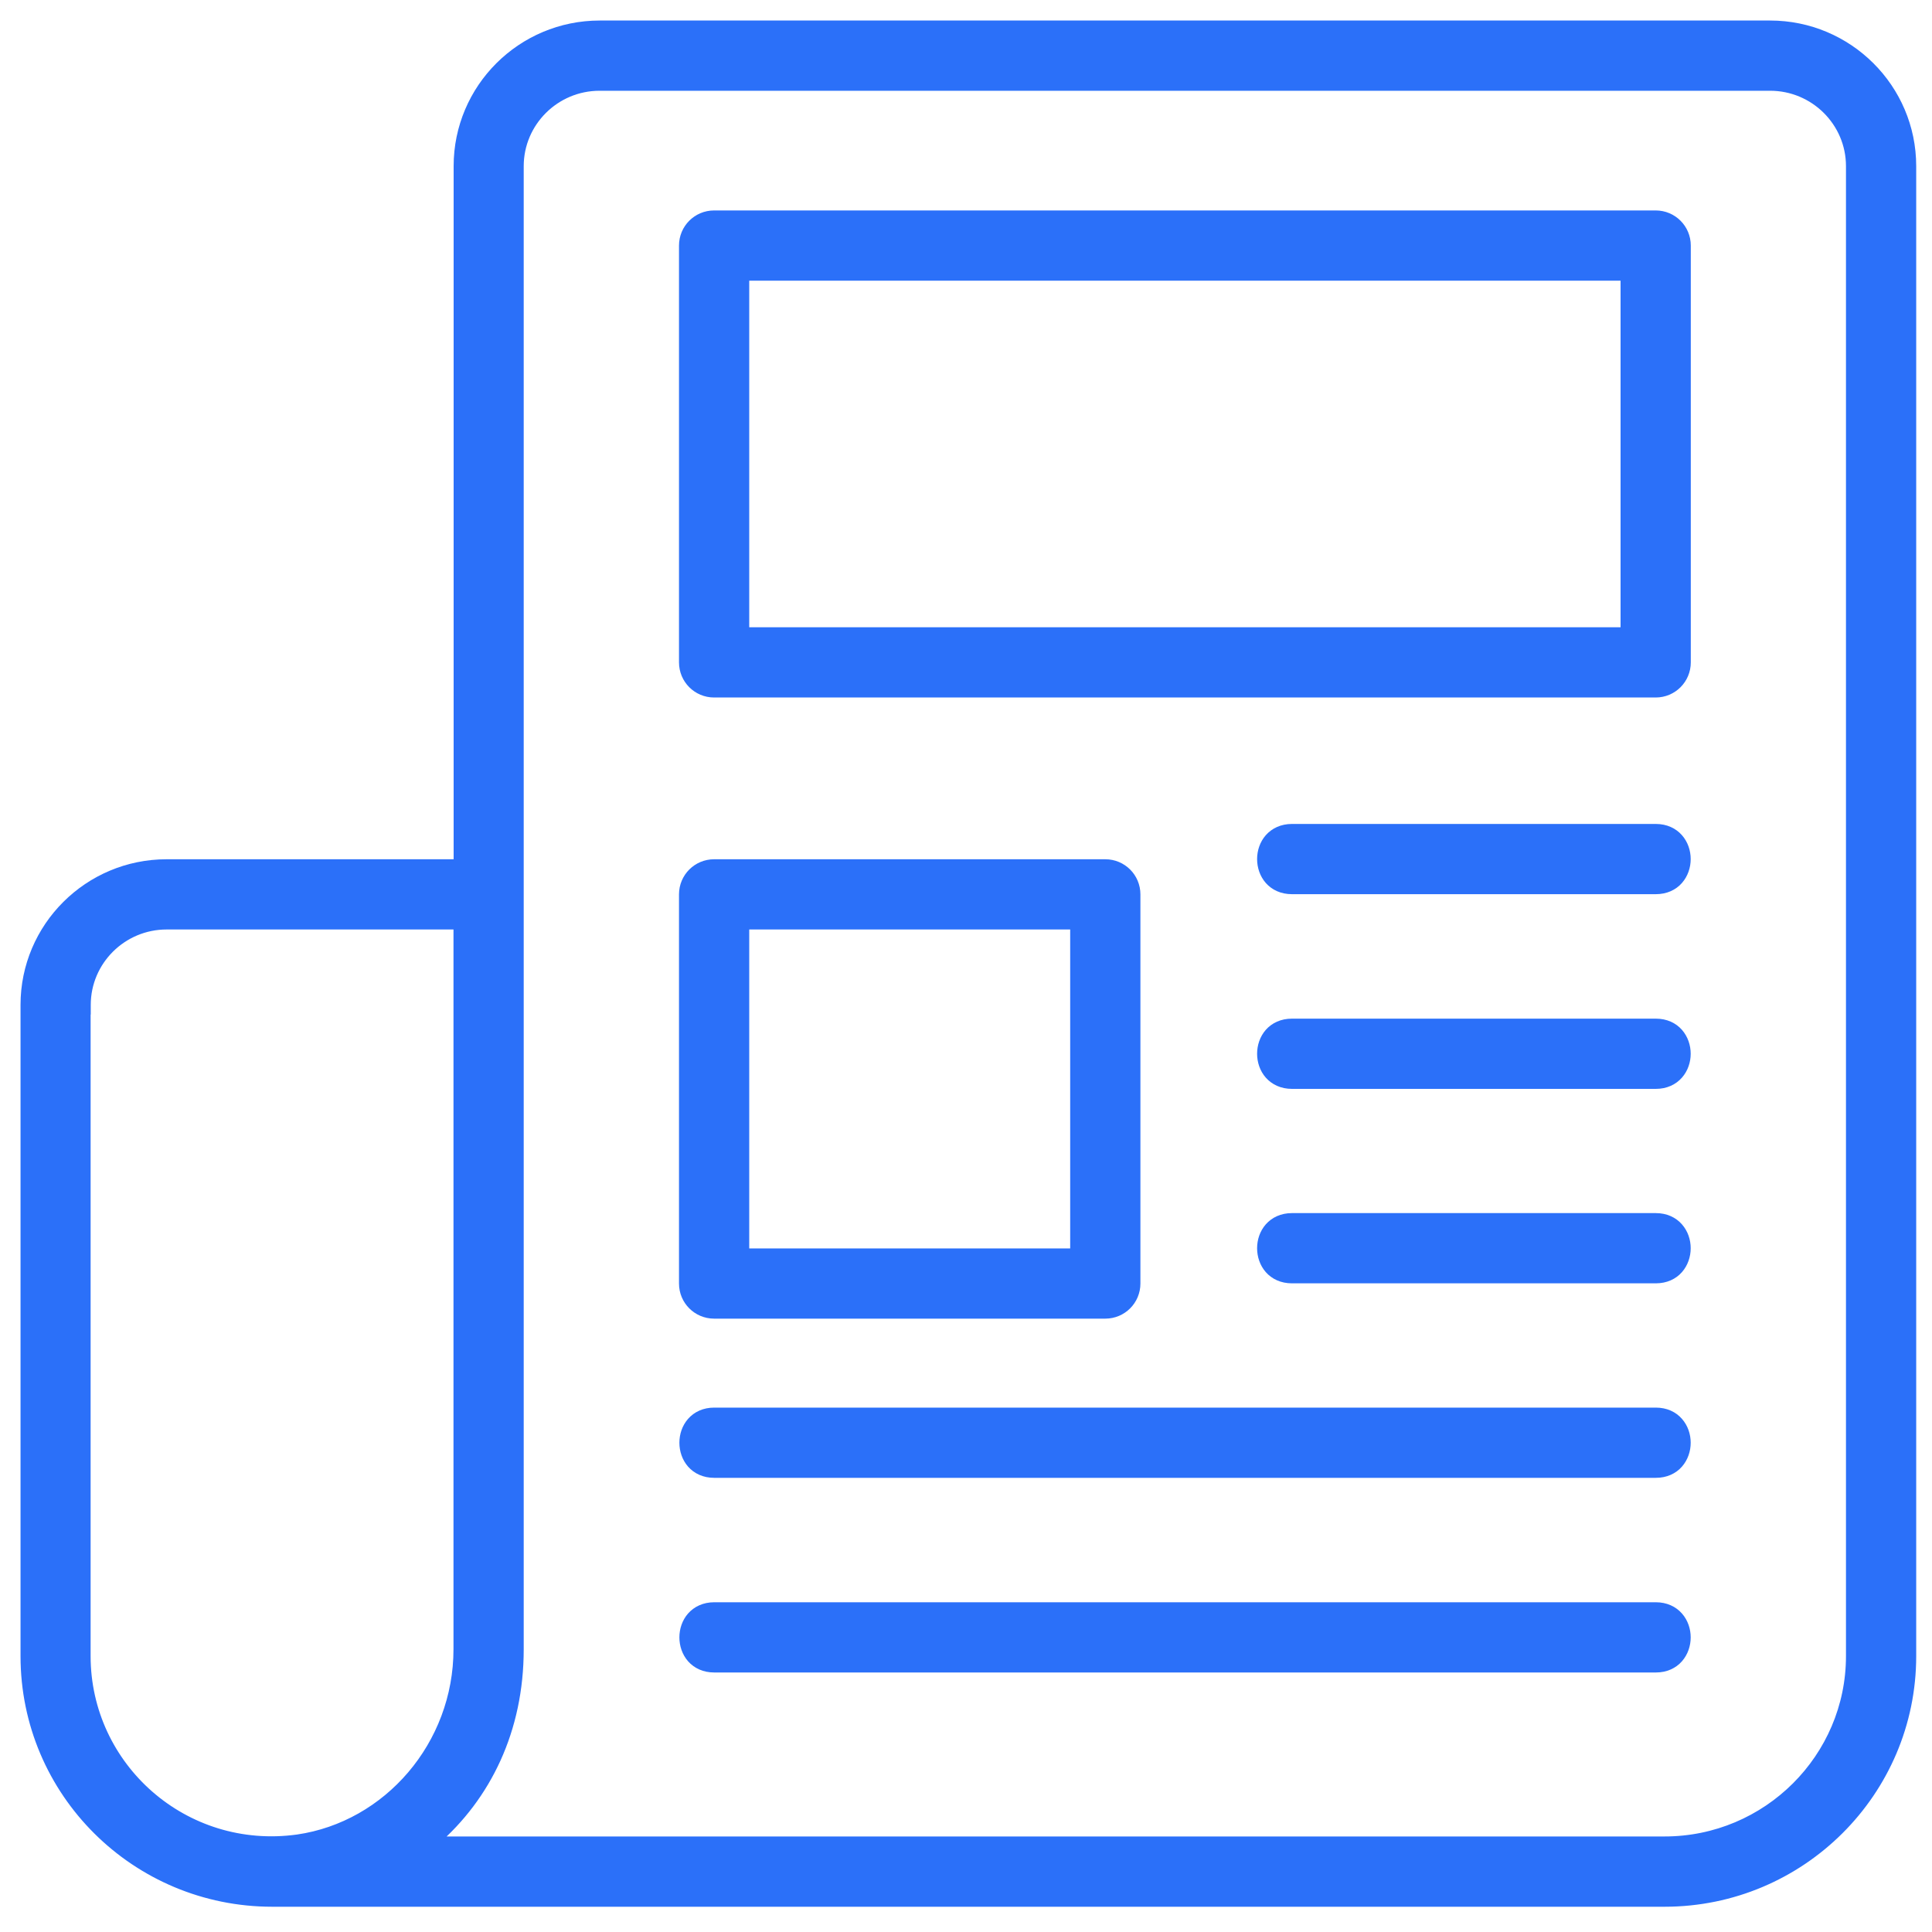 <svg width="40" height="40" viewBox="0 0 40 40" fill="none" xmlns="http://www.w3.org/2000/svg">
<g clip-path="url(#clip0_395_539)">
<path d="M1.776 20.905H1.779V20.805C1.779 19.89 2.528 19.144 3.45 19.144H9.489V34.143C9.489 36.139 8.031 37.811 6.163 38.081C3.809 38.406 1.776 36.588 1.776 34.287V20.905ZM36.648 0.525H12.417C10.802 0.525 9.492 1.831 9.492 3.44V17.89H3.45C1.835 17.89 0.525 19.196 0.525 20.805V34.287C0.525 37.108 2.819 39.377 5.636 39.377H34.463C37.283 39.377 39.573 37.094 39.573 34.287V3.44C39.573 1.831 38.26 0.525 36.648 0.525ZM38.319 34.287C38.319 36.399 36.59 38.122 34.463 38.122H8.989C10.068 37.187 10.743 35.817 10.743 34.146V3.44C10.743 2.525 11.492 1.779 12.414 1.779H36.648C37.57 1.779 38.319 2.525 38.319 3.44V34.287Z" fill="#2B70F9" stroke="#2B70F9" stroke-width="0.2"/>
<path d="M34.279 4.457H14.785C14.438 4.457 14.158 4.737 14.158 5.084V13.714C14.158 14.061 14.438 14.341 14.785 14.341H34.279C34.626 14.341 34.906 14.061 34.906 13.714V5.084C34.906 4.737 34.626 4.457 34.279 4.457ZM33.652 13.087H15.412V5.711H33.652V13.087Z" fill="#2B70F9" stroke="#2B70F9" stroke-width="0.2"/>
<path d="M14.785 27.201H22.884C23.231 27.201 23.511 26.921 23.511 26.574V18.517C23.511 18.17 23.231 17.89 22.884 17.89H14.785C14.438 17.89 14.158 18.17 14.158 18.517V26.574C14.158 26.921 14.438 27.201 14.785 27.201ZM15.412 19.144H22.257V25.947H15.412V19.144Z" fill="#2B70F9" stroke="#2B70F9" stroke-width="0.2"/>
<path d="M34.282 17.159H26.748C26.547 17.159 26.389 17.237 26.282 17.358C26.177 17.477 26.127 17.634 26.127 17.786C26.127 17.939 26.177 18.095 26.282 18.215C26.389 18.336 26.547 18.413 26.748 18.413H34.282C34.483 18.413 34.642 18.336 34.748 18.215C34.853 18.095 34.904 17.939 34.904 17.786C34.904 17.634 34.853 17.477 34.748 17.358C34.642 17.237 34.483 17.159 34.282 17.159Z" fill="#2B70F9" stroke="#2B70F9" stroke-width="0.2"/>
<path d="M34.282 21.19H26.748C26.547 21.19 26.389 21.267 26.282 21.388C26.177 21.508 26.127 21.664 26.127 21.817C26.127 21.969 26.177 22.126 26.282 22.245C26.389 22.366 26.547 22.444 26.748 22.444H34.282C34.483 22.444 34.642 22.366 34.748 22.245C34.853 22.126 34.904 21.969 34.904 21.817C34.904 21.664 34.853 21.508 34.748 21.388C34.642 21.267 34.483 21.19 34.282 21.19Z" fill="#2B70F9" stroke="#2B70F9" stroke-width="0.2"/>
<path d="M34.282 25.216H26.748C26.547 25.216 26.389 25.294 26.282 25.415C26.177 25.534 26.127 25.69 26.127 25.843C26.127 25.996 26.177 26.152 26.282 26.272C26.389 26.393 26.547 26.47 26.748 26.47H34.282C34.483 26.47 34.642 26.393 34.748 26.272C34.853 26.152 34.904 25.996 34.904 25.843C34.904 25.69 34.853 25.534 34.748 25.415C34.642 25.294 34.483 25.216 34.282 25.216Z" fill="#2B70F9" stroke="#2B70F9" stroke-width="0.2"/>
<path d="M34.282 29.243H14.787C14.586 29.243 14.428 29.32 14.321 29.442C14.216 29.561 14.166 29.717 14.166 29.87C14.166 30.023 14.216 30.179 14.321 30.299C14.428 30.42 14.586 30.497 14.787 30.497H34.282C34.483 30.497 34.642 30.42 34.748 30.299C34.853 30.179 34.904 30.023 34.904 29.87C34.904 29.717 34.853 29.561 34.748 29.442C34.642 29.32 34.483 29.243 34.282 29.243Z" fill="#2B70F9" stroke="#2B70F9" stroke-width="0.2"/>
<path d="M34.282 33.273H14.787C14.586 33.273 14.428 33.351 14.321 33.472C14.216 33.591 14.166 33.748 14.166 33.9C14.166 34.053 14.216 34.209 14.321 34.329C14.428 34.45 14.586 34.527 14.787 34.527H34.282C34.483 34.527 34.642 34.45 34.748 34.329C34.853 34.209 34.904 34.053 34.904 33.9C34.904 33.748 34.853 33.591 34.748 33.472C34.642 33.351 34.483 33.273 34.282 33.273Z" fill="#2B70F9" stroke="#2B70F9" stroke-width="0.2"/>
</g>
<defs>
<clipPath id="clip0_395_539">
<rect width="40" height="40" fill="white"/>
</clipPath>
</defs>
</svg>
